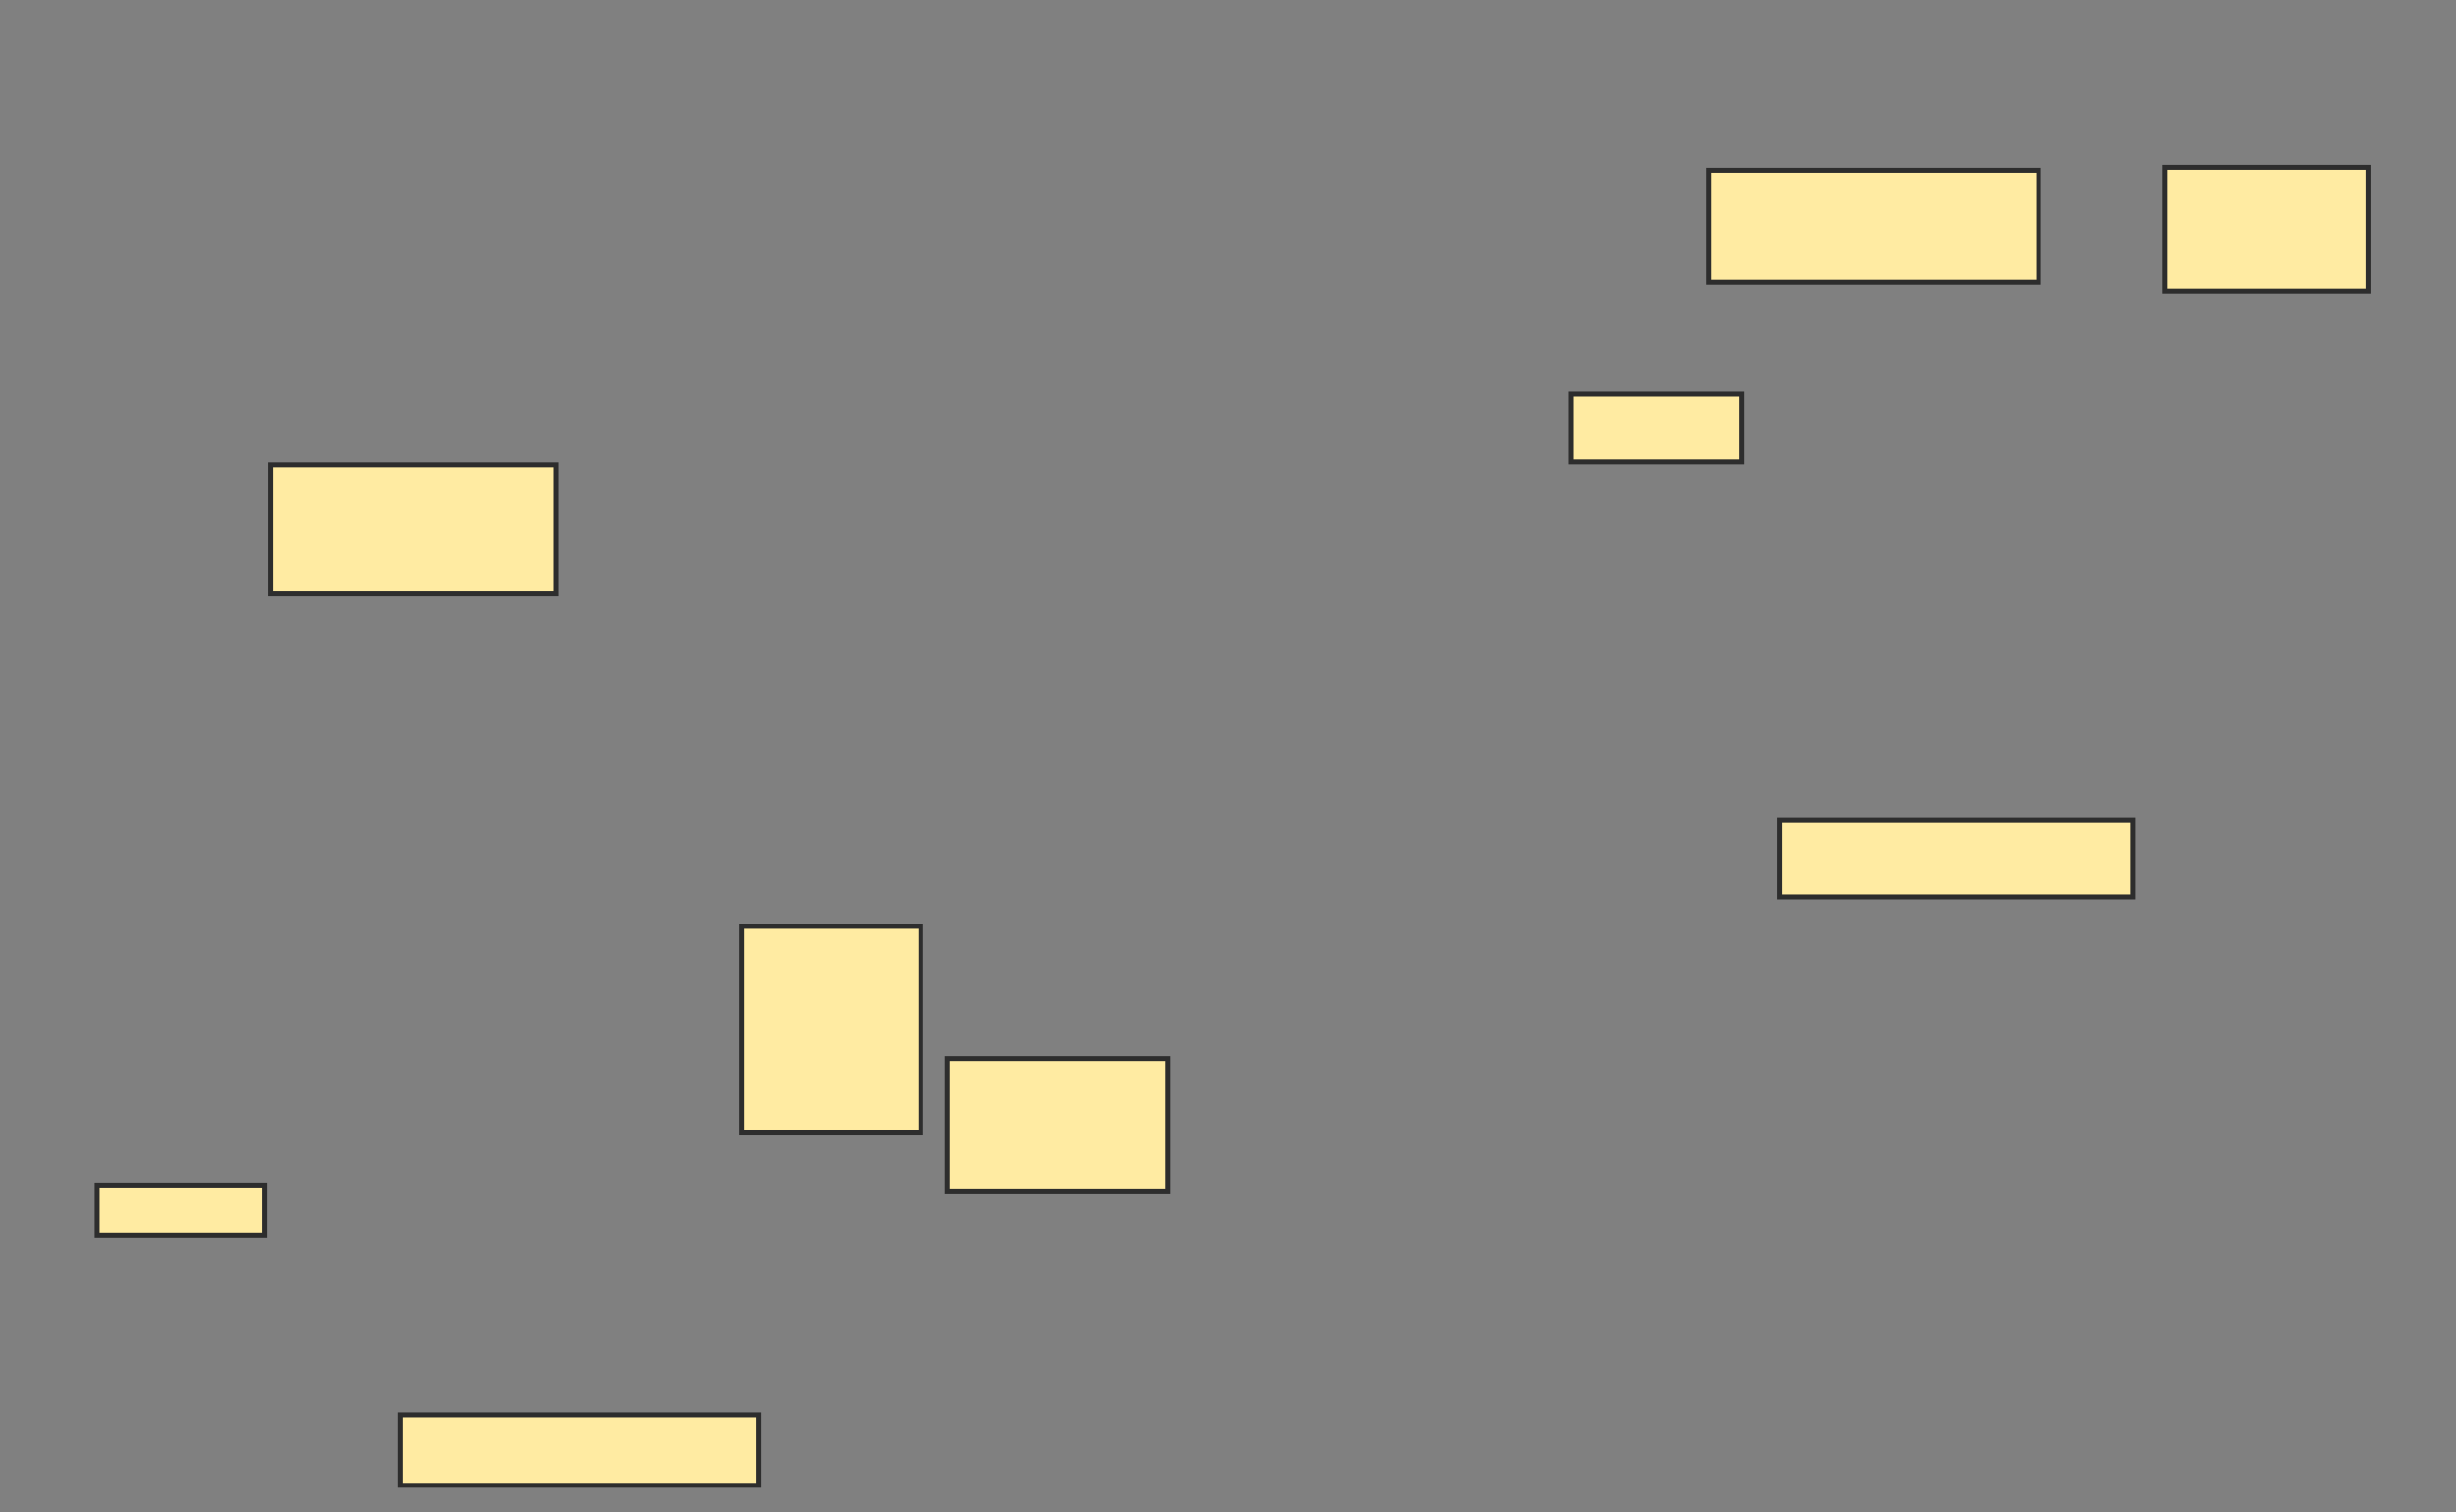 <svg xmlns="http://www.w3.org/2000/svg" width="497" height="306">
 <rect width="100%" height="100%" fill="#808080" stroke="none"/>
 <!-- Created with Image Occlusion Enhanced -->
 <g>
  <title>Labels</title>
 </g>
 <g>
  <title>Masks</title>
  <rect id="51b88a8fa5dd49619460356e126336a5-ao-1" height="26.19" width="57.738" y="94" x="54.786" stroke-linecap="null" stroke-linejoin="null" stroke-dasharray="null" stroke="#2D2D2D" fill="#FFEBA2"/>
  <rect id="51b88a8fa5dd49619460356e126336a5-ao-2" height="41.667" width="36.31" y="187.452" x="150.024" stroke-linecap="null" stroke-linejoin="null" stroke-dasharray="null" stroke="#2D2D2D" fill="#FFEBA2"/>
  <rect id="51b88a8fa5dd49619460356e126336a5-ao-3" height="26.786" width="44.643" y="214.238" x="191.69" stroke-linecap="null" stroke-linejoin="null" stroke-dasharray="null" stroke="#2D2D2D" fill="#FFEBA2"/>
  
  <rect id="51b88a8fa5dd49619460356e126336a5-ao-5" height="22.619" width="66.667" y="34.476" x="345.857" stroke-linecap="null" stroke-linejoin="null" stroke-dasharray="null" stroke="#2D2D2D" fill="#FFEBA2"/>
  <rect id="51b88a8fa5dd49619460356e126336a5-ao-6" height="13.69" width="34.524" y="79.714" x="317.881" stroke-linecap="null" stroke-linejoin="null" stroke-dasharray="null" stroke="#2D2D2D" fill="#FFEBA2"/>
  <rect id="51b88a8fa5dd49619460356e126336a5-ao-7" height="15.476" width="71.429" y="166.024" x="360.143" stroke-linecap="null" stroke-linejoin="null" stroke-dasharray="null" stroke="#2D2D2D" fill="#FFEBA2"/>
  <rect id="51b88a8fa5dd49619460356e126336a5-ao-8" height="25" width="41.071" y="33.881" x="438.119" stroke-linecap="null" stroke-linejoin="null" stroke-dasharray="null" stroke="#2D2D2D" fill="#FFEBA2"/>
  <rect id="51b88a8fa5dd49619460356e126336a5-ao-9" height="10.119" width="33.929" y="239.833" x="19.667" stroke-linecap="null" stroke-linejoin="null" stroke-dasharray="null" stroke="#2D2D2D" fill="#FFEBA2"/>
  <rect id="51b88a8fa5dd49619460356e126336a5-ao-10" height="14.286" width="72.619" y="286.262" x="80.976" stroke-linecap="null" stroke-linejoin="null" stroke-dasharray="null" stroke="#2D2D2D" fill="#FFEBA2"/>
 </g>
</svg>